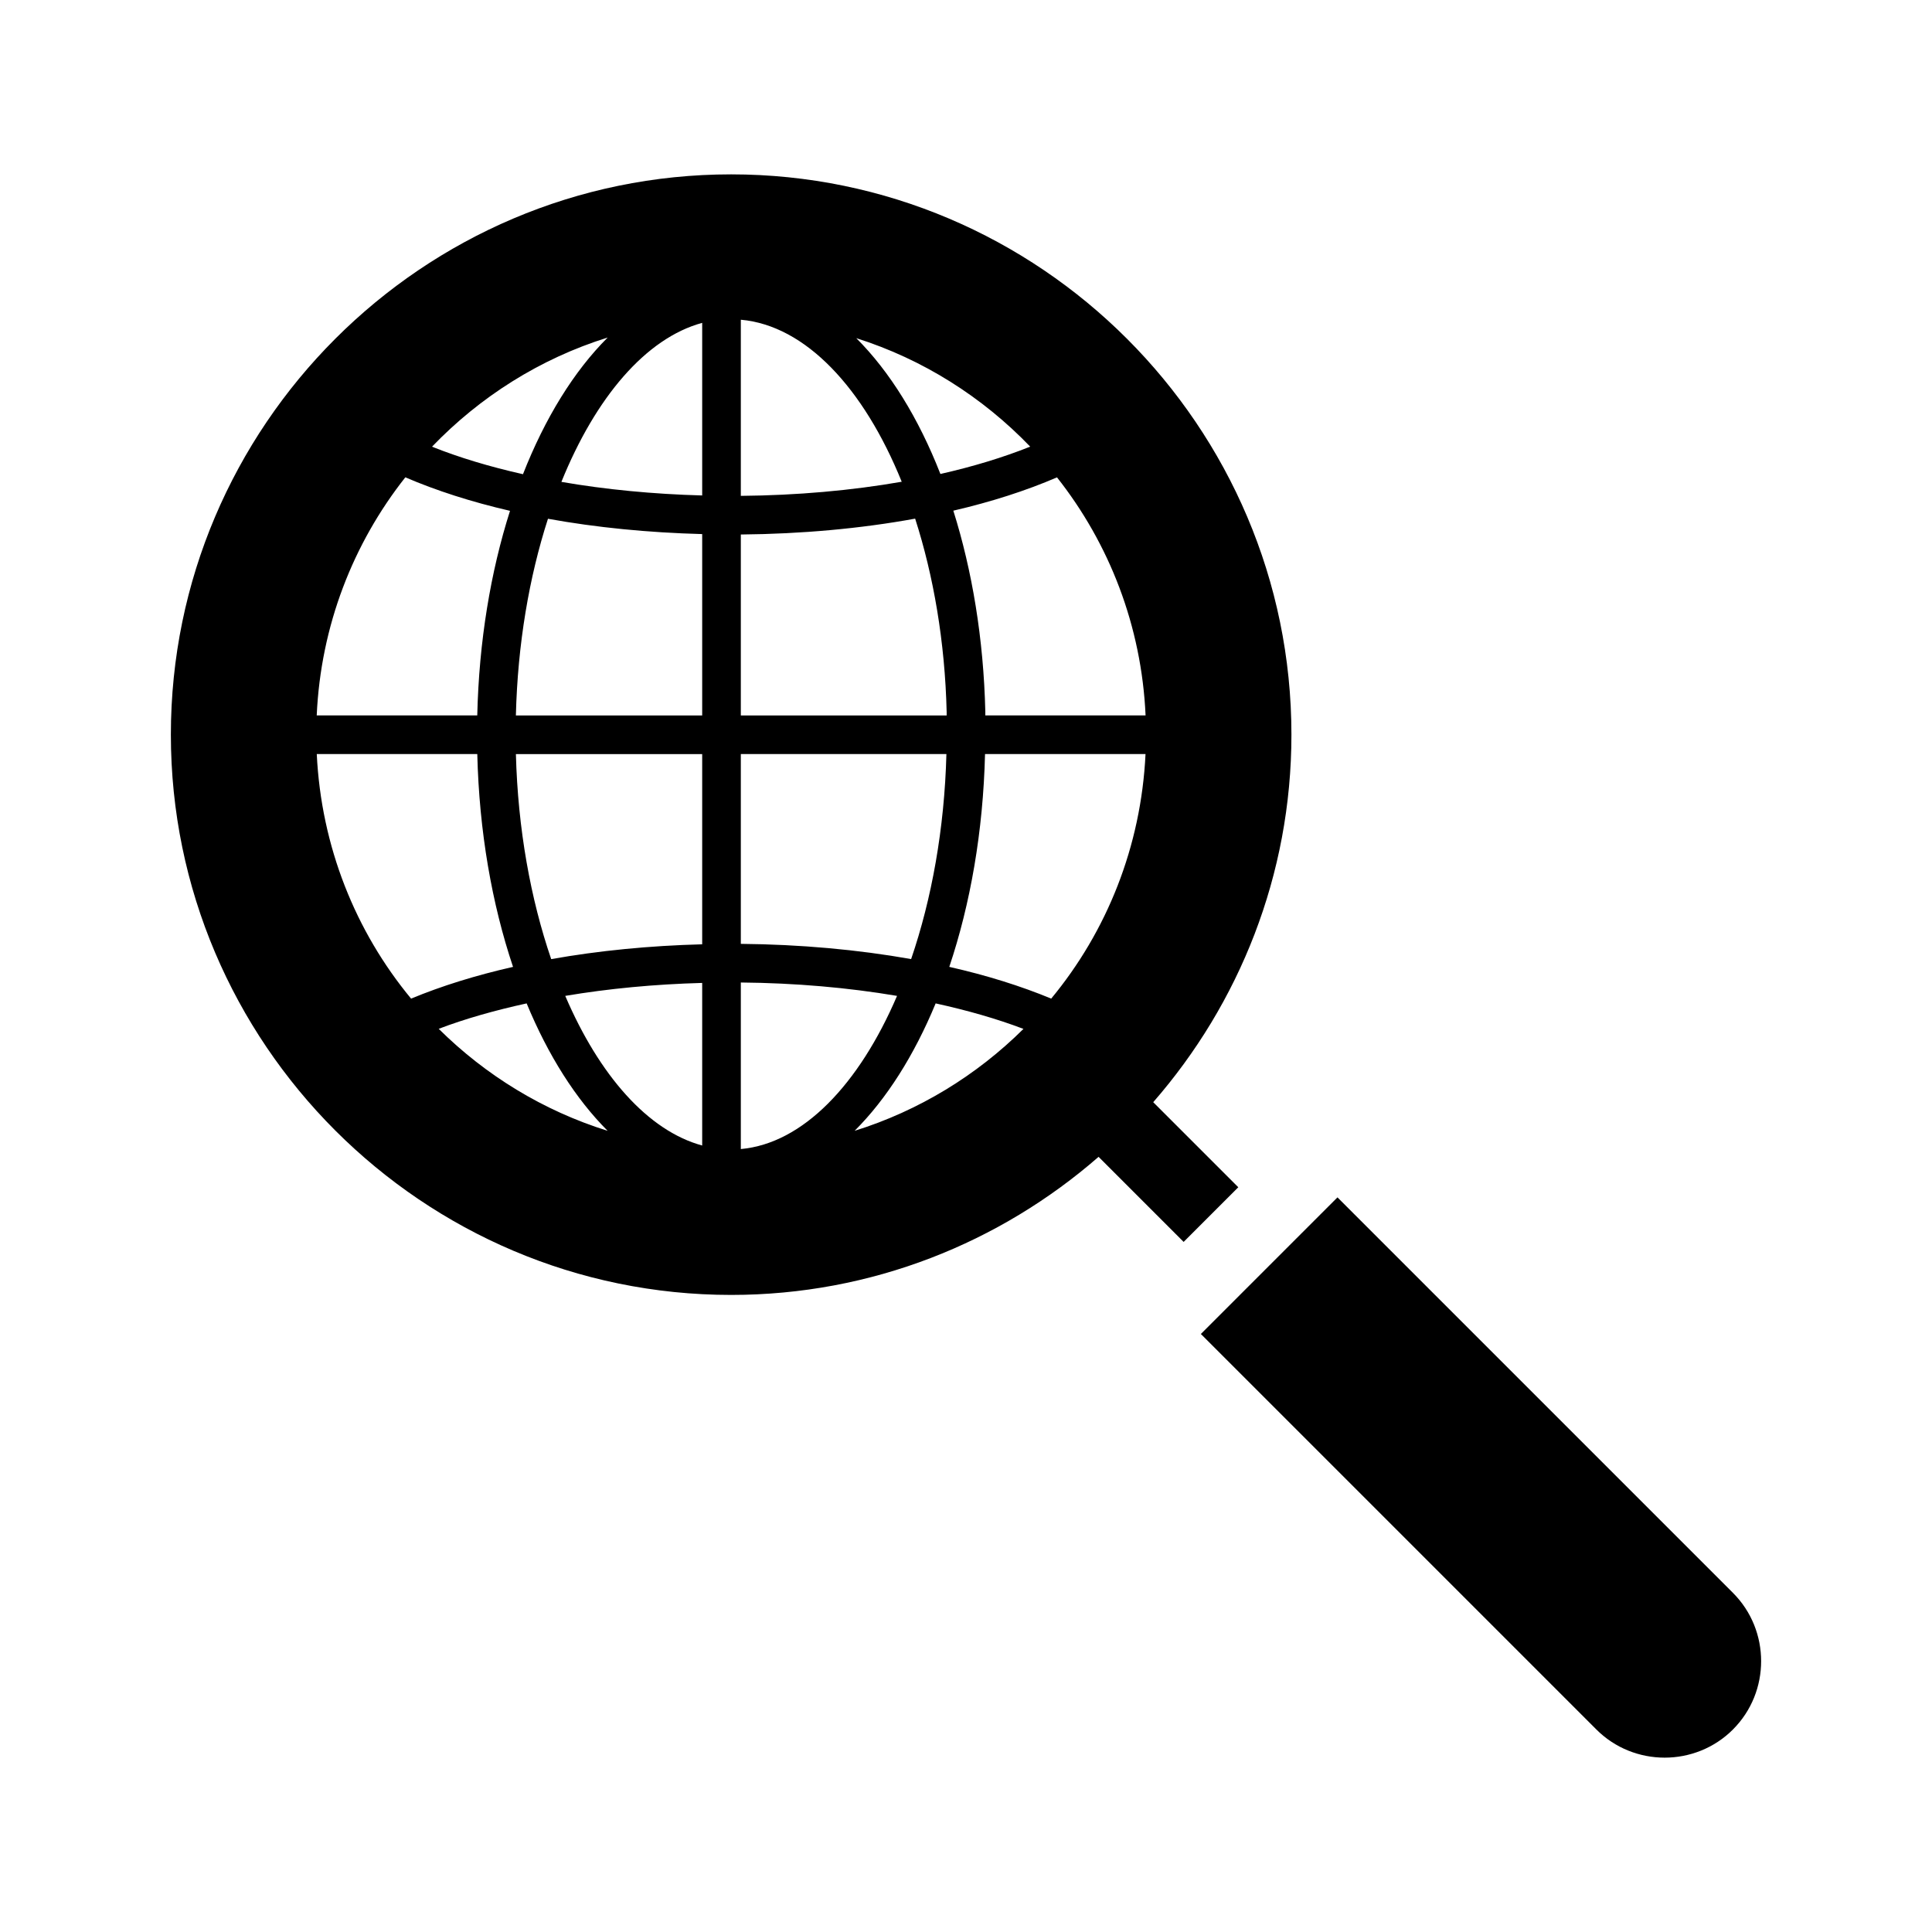 <svg width="300px" height="300px" version="1.1" viewBox="0 0 100 100" xmlns="http://www.w3.org/2000/svg">
<path d="m64.094 61.452-4.403-4.403c4.448-5.099 7.153-11.754 7.153-19.024 0-15.973-13.027-29-29-29s-29 13.027-29 29 13.027 29 29 29c7.268 0 13.919-2.703 19.018-7.147l4.403 4.403zm-4.799-24.422h-8.295v-0.195c-0.09-3.781-0.683-7.312-1.656-10.403 1.975-0.458 3.778-1.039 5.366-1.724 2.703 3.423 4.376 7.682 4.585 12.322zm-20.95-20.481c3.348 0.298 6.363 3.531 8.328 8.386-2.599 0.454-5.421 0.705-8.328 0.731zm-2 9.096c-2.542-0.069-5.002-0.307-7.287-0.703 1.764-4.361 4.364-7.436 7.287-8.231zm0 1.999v9.387h-9.643c0.09-3.688 0.688-7.169 1.661-10.18 2.501 0.454 5.2 0.719 7.982 0.793zm0 11.386v9.847c-2.723 0.071-5.362 0.329-7.815 0.767-1.064-3.106-1.727-6.743-1.827-10.613h9.642zm0 11.846v8.416c-2.813-0.766-5.33-3.641-7.088-7.745 2.23-0.376 4.618-0.604 7.088-0.671zm2-0.022c2.819 0.025 5.555 0.265 8.086 0.693-1.964 4.584-4.873 7.638-8.086 7.928zm0-2v-9.824h10.641c-0.101 3.869-0.763 7.506-1.826 10.612-2.755-0.49-5.744-0.76-8.815-0.788zm0-11.824v-9.364c3.146-0.028 6.212-0.307 9.023-0.821 0.952 2.962 1.544 6.374 1.631 10.014v0.172h-10.654zm10.33-12.497c-1.13-2.892-2.619-5.299-4.354-7.03 3.465 1.097 6.542 3.057 9.002 5.615-1.394 0.557-2.953 1.032-4.648 1.415zm-21.606 0.012c-1.714-0.385-3.297-0.861-4.708-1.424 2.482-2.582 5.591-4.558 9.092-5.65-1.744 1.739-3.243 4.166-4.384 7.074zm-0.671 1.896c-1.002 3.15-1.607 6.752-1.695 10.589h-8.31c0.209-4.642 1.883-8.9 4.587-12.324 1.603 0.69 3.424 1.274 5.418 1.735zm-10.002 12.589h8.308c0.098 4.013 0.76 7.768 1.851 11.016-1.932 0.438-3.705 0.989-5.277 1.643-2.874-3.473-4.653-7.866-4.882-12.659zm10.863 12.906c1.115 2.697 2.546 4.952 4.193 6.596-3.336-1.041-6.322-2.876-8.744-5.28 1.371-0.523 2.911-0.957 4.551-1.316zm21.17 0c1.642 0.36 3.175 0.798 4.545 1.32-2.42 2.401-5.406 4.235-8.739 5.275 1.648-1.643 3.079-3.898 4.194-6.595zm0.706-1.891c1.09-3.248 1.752-7.002 1.85-11.015h8.307c-0.229 4.793-2.008 9.187-4.882 12.658-1.571-0.652-3.344-1.206-5.275-1.643zm40.562 32.401-20.47-20.47-7.071 7.071 20.471 20.471c1.944 1.944 5.127 1.944 7.071 0v-1e-3c1.944-1.945 1.944-5.126-1e-3 -7.071z"/>
</svg>
